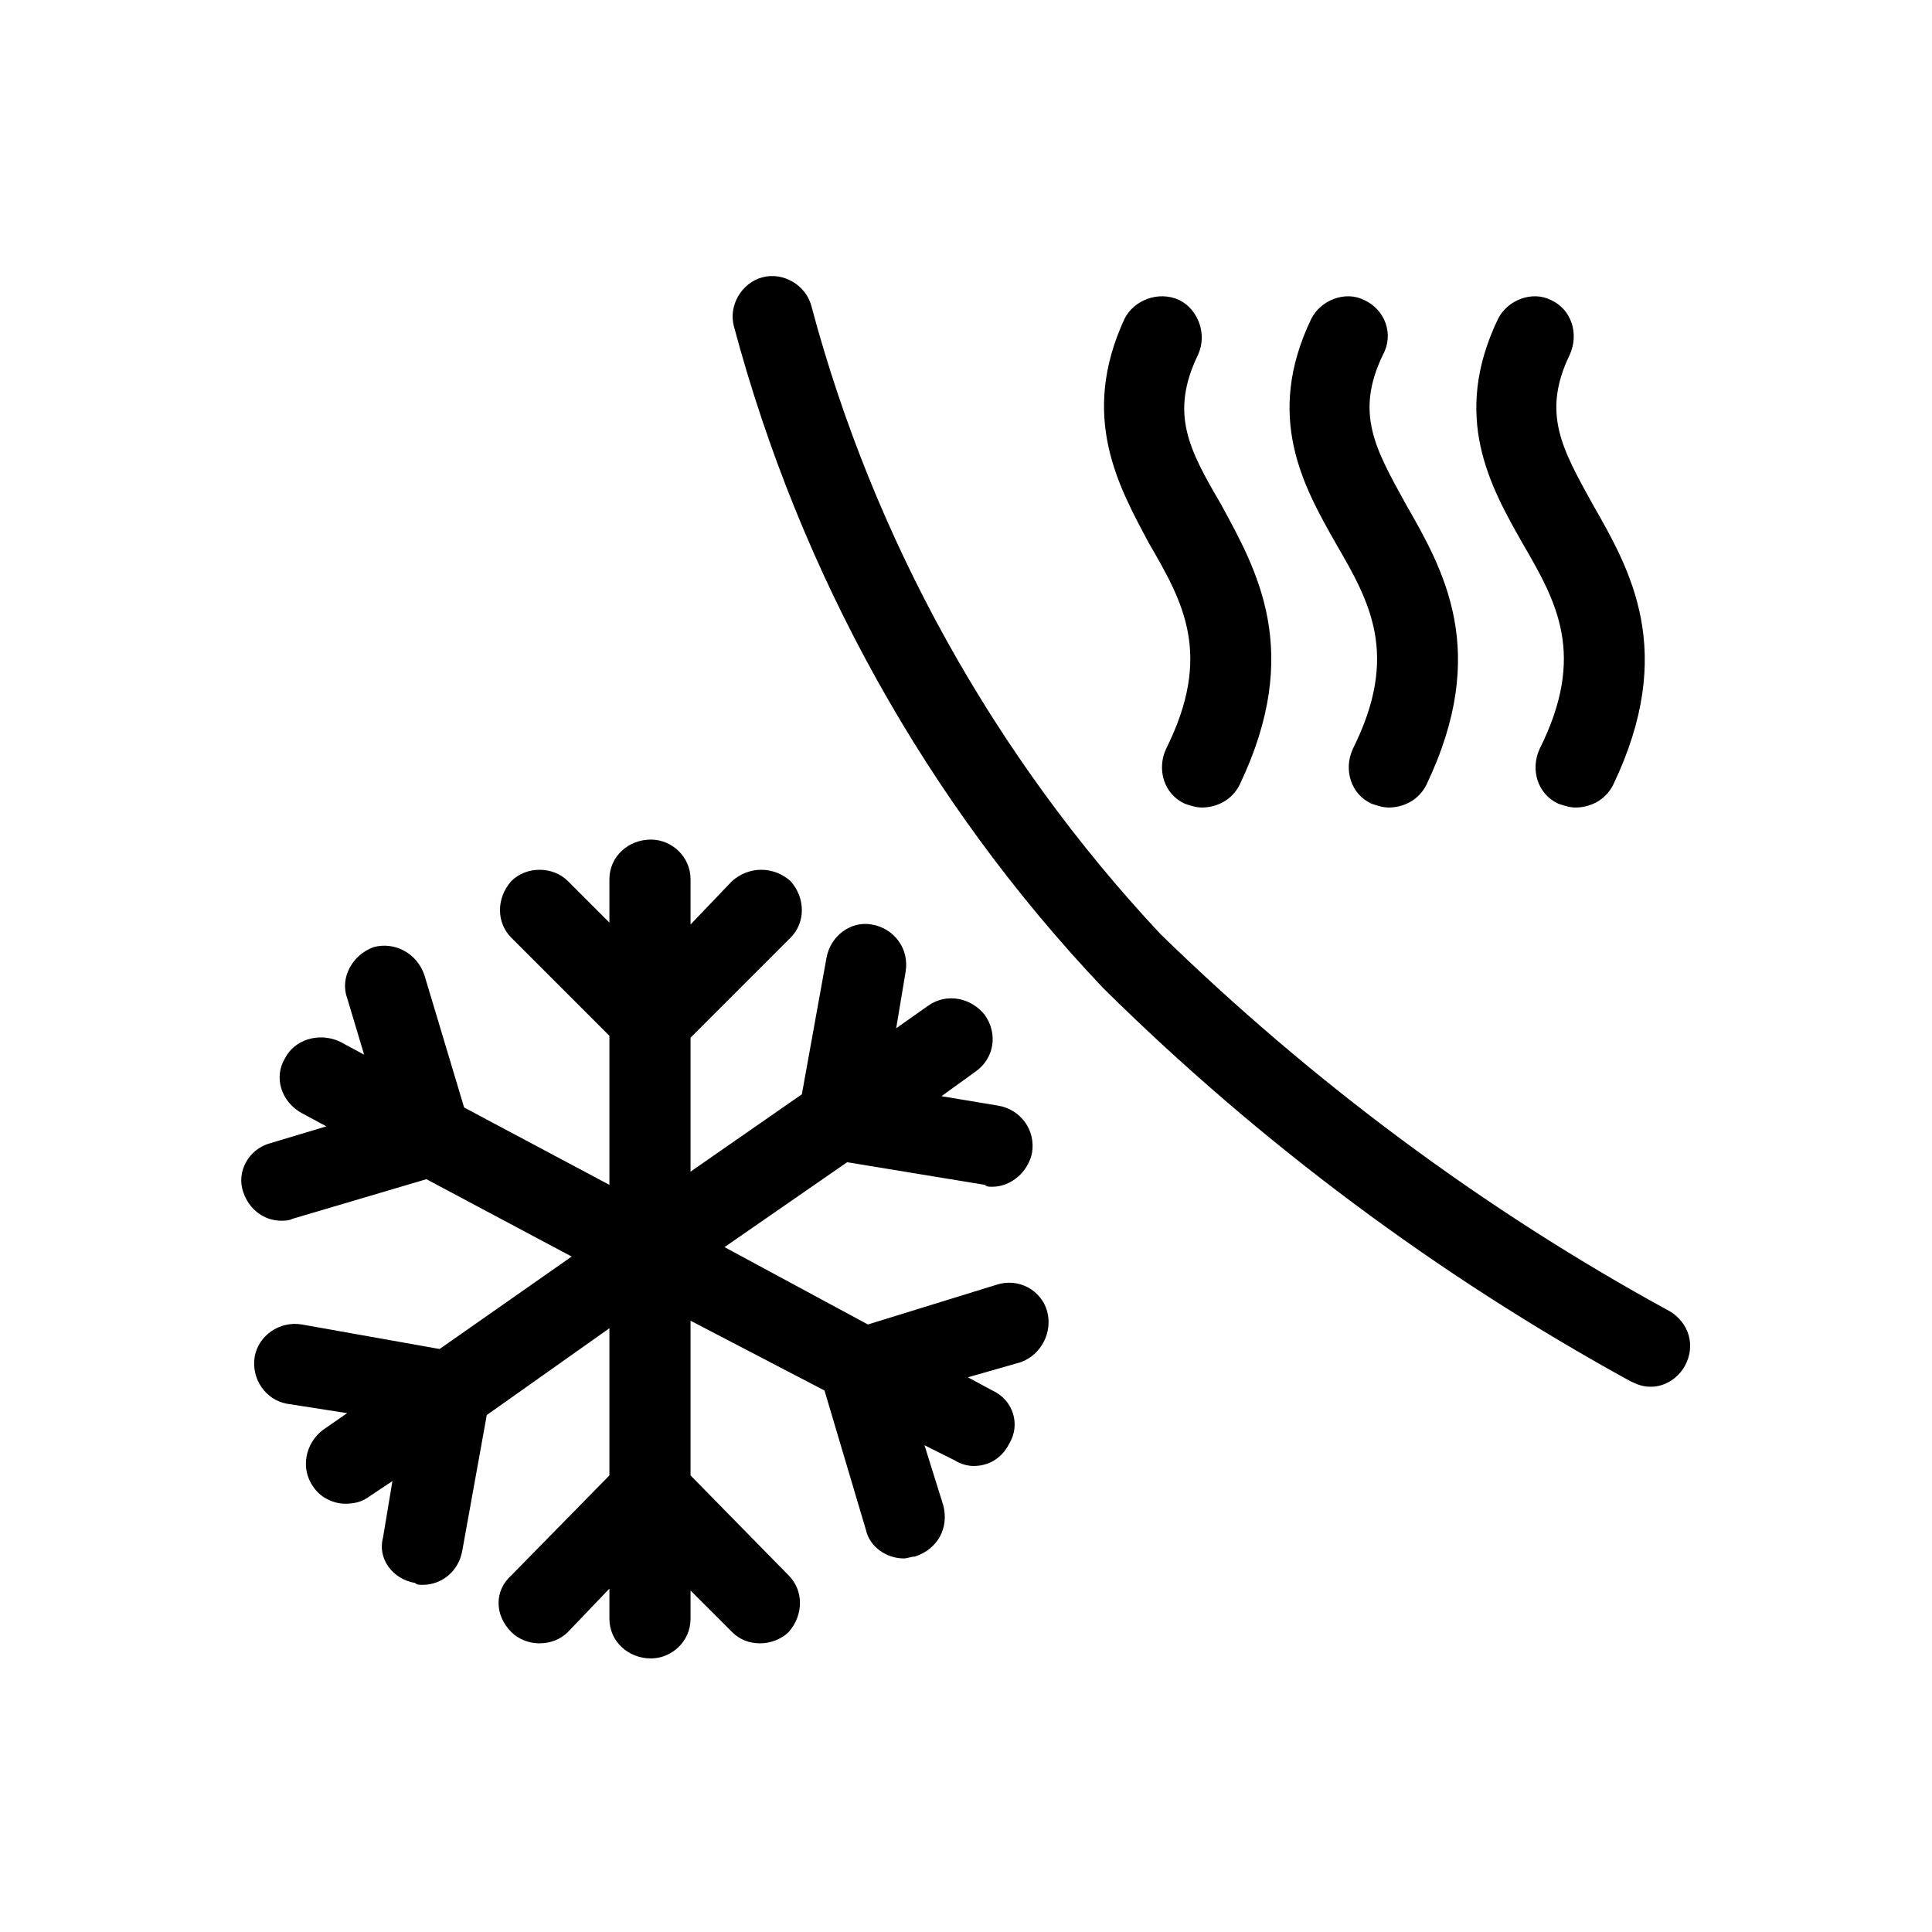 <svg xmlns="http://www.w3.org/2000/svg" viewBox="0 0 1024 1024"><path d="M885 695c10 6 14 18 8 29-4 7-11 11-18 11-4 0-7-1-11-3-102-56-196-126-279-208-94-99-161-220-196-351-3-11 4-23 15-26s23 4 26 15c33 124 97 239 185 333 80 78 171 146 270 200zM618 397c25-50 9-78-9-109-16-30-37-67-13-119 5-10 18-15 29-10 10 5 15 18 10 29-15 31-5 50 12 79 19 35 44 78 10 149-4 8-12 12-20 12-3 0-6-1-9-2-11-5-15-18-10-29zm99 0c25-50 9-78-9-109-17-30-38-67-13-119 5-10 18-15 28-10 11 5 16 18 10 29-15 31-4 50 12 79 20 35 45 78 11 149-4 8-12 12-20 12-3 0-6-1-9-2-11-5-15-18-10-29zm99 0c25-50 9-78-9-109-17-30-38-67-13-119 5-10 18-15 28-10 11 5 15 18 10 29-15 31-4 50 12 79 20 35 45 78 11 149-4 8-12 12-20 12-3 0-6-1-9-2-11-5-15-18-10-29zM528 681c12-4 24 3 27 14s-3 23-14 27l-28 8 13 7c11 5 15 18 9 28-4 8-11 12-19 12-3 0-7-1-10-3l-16-8 10 32c3 12-3 23-15 27-2 0-4 1-6 1-9 0-18-6-20-15l-22-74-71-37v82l52 53c8 8 8 21 0 30-4 4-10 6-15 6-6 0-11-2-15-6l-22-22v15c0 12-10 21-21 21-12 0-22-9-22-21v-16l-22 23c-8 8-22 8-30 0-9-9-9-22 0-30l52-53v-78l-65 46-13 72c-2 11-11 18-21 18-2 0-3 0-4-1-12-2-20-13-17-24l5-30-12 8c-4 3-8 4-13 4-6 0-13-3-17-9-7-10-4-23 5-30l13-9-32-5c-11-2-19-13-17-25 2-11 13-19 25-17l73 13 70-49-77-41-71 21c-2 1-4 1-6 1-9 0-17-6-20-15-4-11 3-23 14-26l30-9-13-7c-11-6-15-19-9-29 5-10 18-14 29-9l13 7-9-30c-4-11 3-23 14-27 11-3 23 3 27 15l21 70 77 41v-79l-52-52c-8-8-8-21 0-30 8-8 22-8 30 0l22 22v-23c0-12 10-21 22-21 11 0 21 9 21 21v24l22-23c9-8 22-8 31 0 8 9 8 22 0 30l-53 53v71l59-41 13-72c2-12 13-20 24-18 12 2 20 13 18 25l-5 30 17-12c10-7 23-4 30 5 7 10 5 23-5 30l-18 13 30 5c12 2 20 13 18 25-2 10-11 18-21 18-2 0-3 0-4-1l-73-12-65 45 76 41z"/></svg>